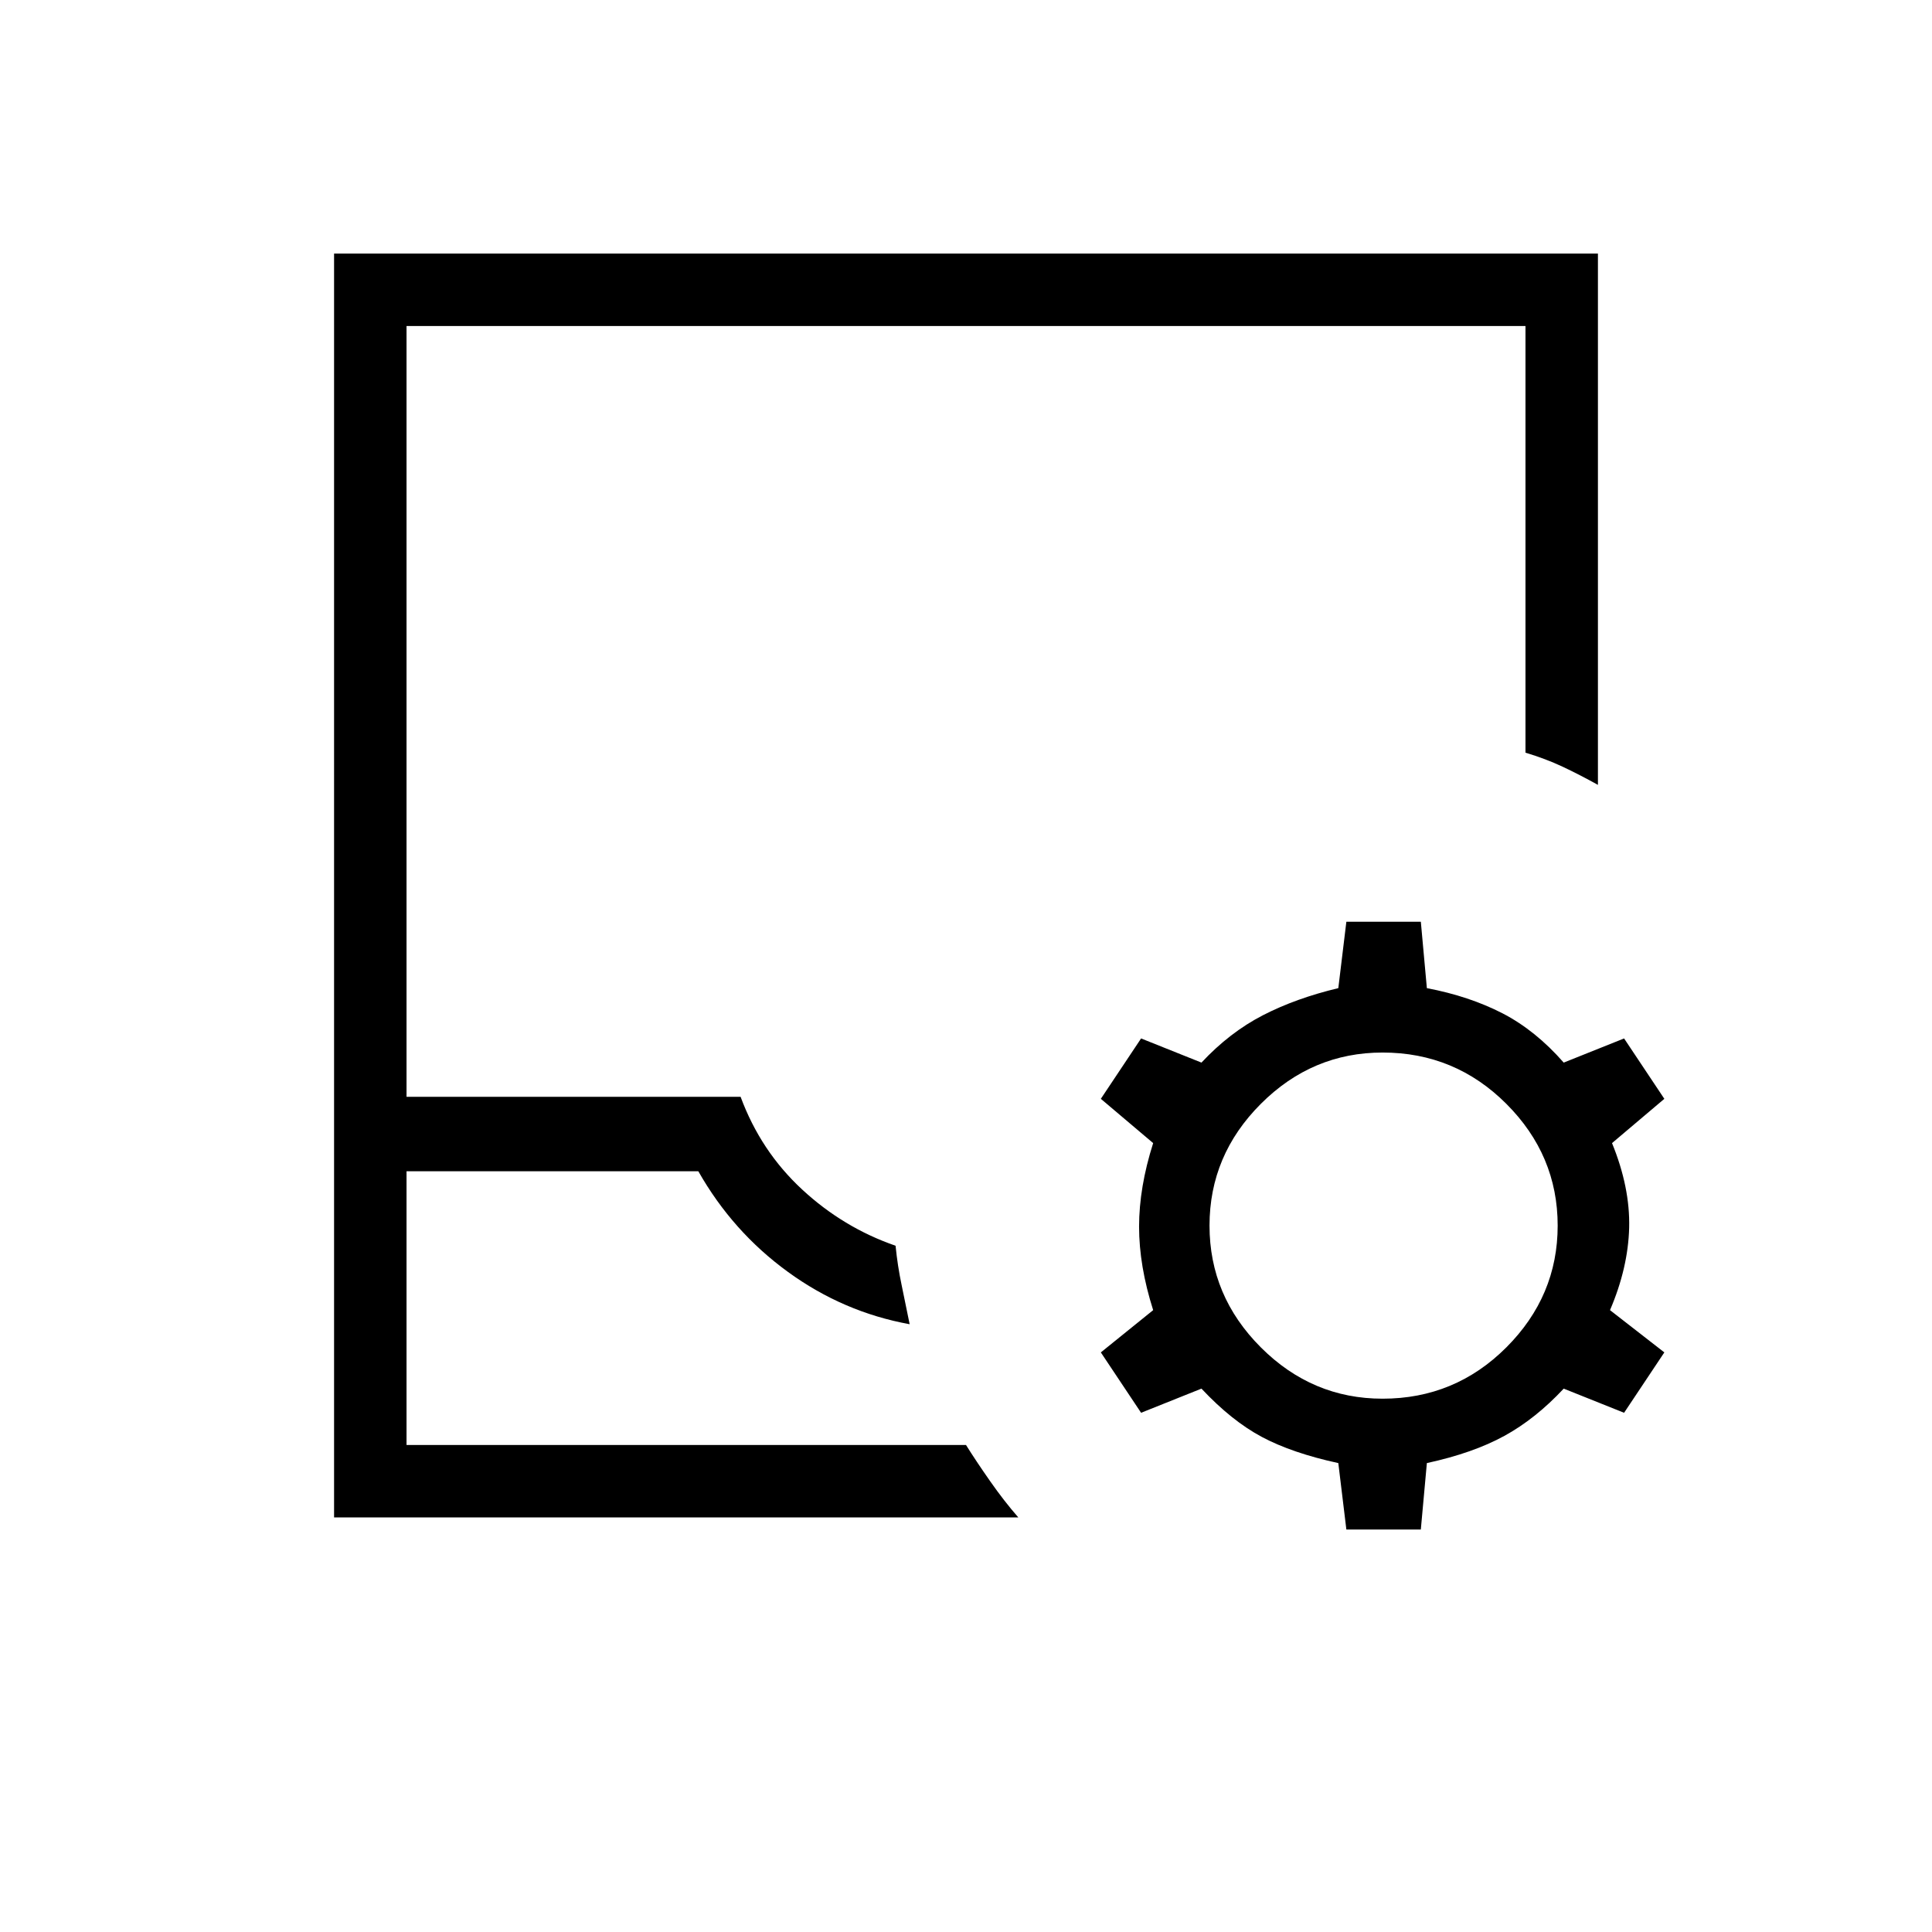 <svg xmlns="http://www.w3.org/2000/svg" height="24" width="24"><path d="M5.05 17.95H12q.125.2.3.45t.35.45h-8.5V3.15h15.7v6.6q-.225-.125-.437-.225-.213-.1-.463-.175v-5.3H5.05v9.575H9.2q.25.675.763 1.15.512.475 1.162.7.025.25.075.487.05.238.1.488-.825-.15-1.512-.65-.688-.5-1.113-1.25H5.05Zm0 0H12ZM16.725 19l-.1-.825q-.575-.125-.95-.325t-.75-.6l-.75.3-.5-.75.65-.525q-.175-.55-.175-1.037 0-.488.175-1.038l-.65-.55.5-.75.75.3q.35-.375.763-.588.412-.212.937-.337l.1-.825h.925l.075.825q.525.1.938.312.412.213.762.613l.75-.3.5.75-.65.55q.225.55.213 1.05-.013.5-.238 1.025l.675.525-.5.75-.75-.3q-.35.375-.737.587-.388.213-.963.338L17.65 19Zm.45-1.625q.9 0 1.537-.637.638-.638.638-1.513 0-.875-.638-1.513-.637-.637-1.537-.637-.875 0-1.512.637-.638.638-.638 1.513 0 .875.638 1.513.637.637 1.512.637Z"/></svg>